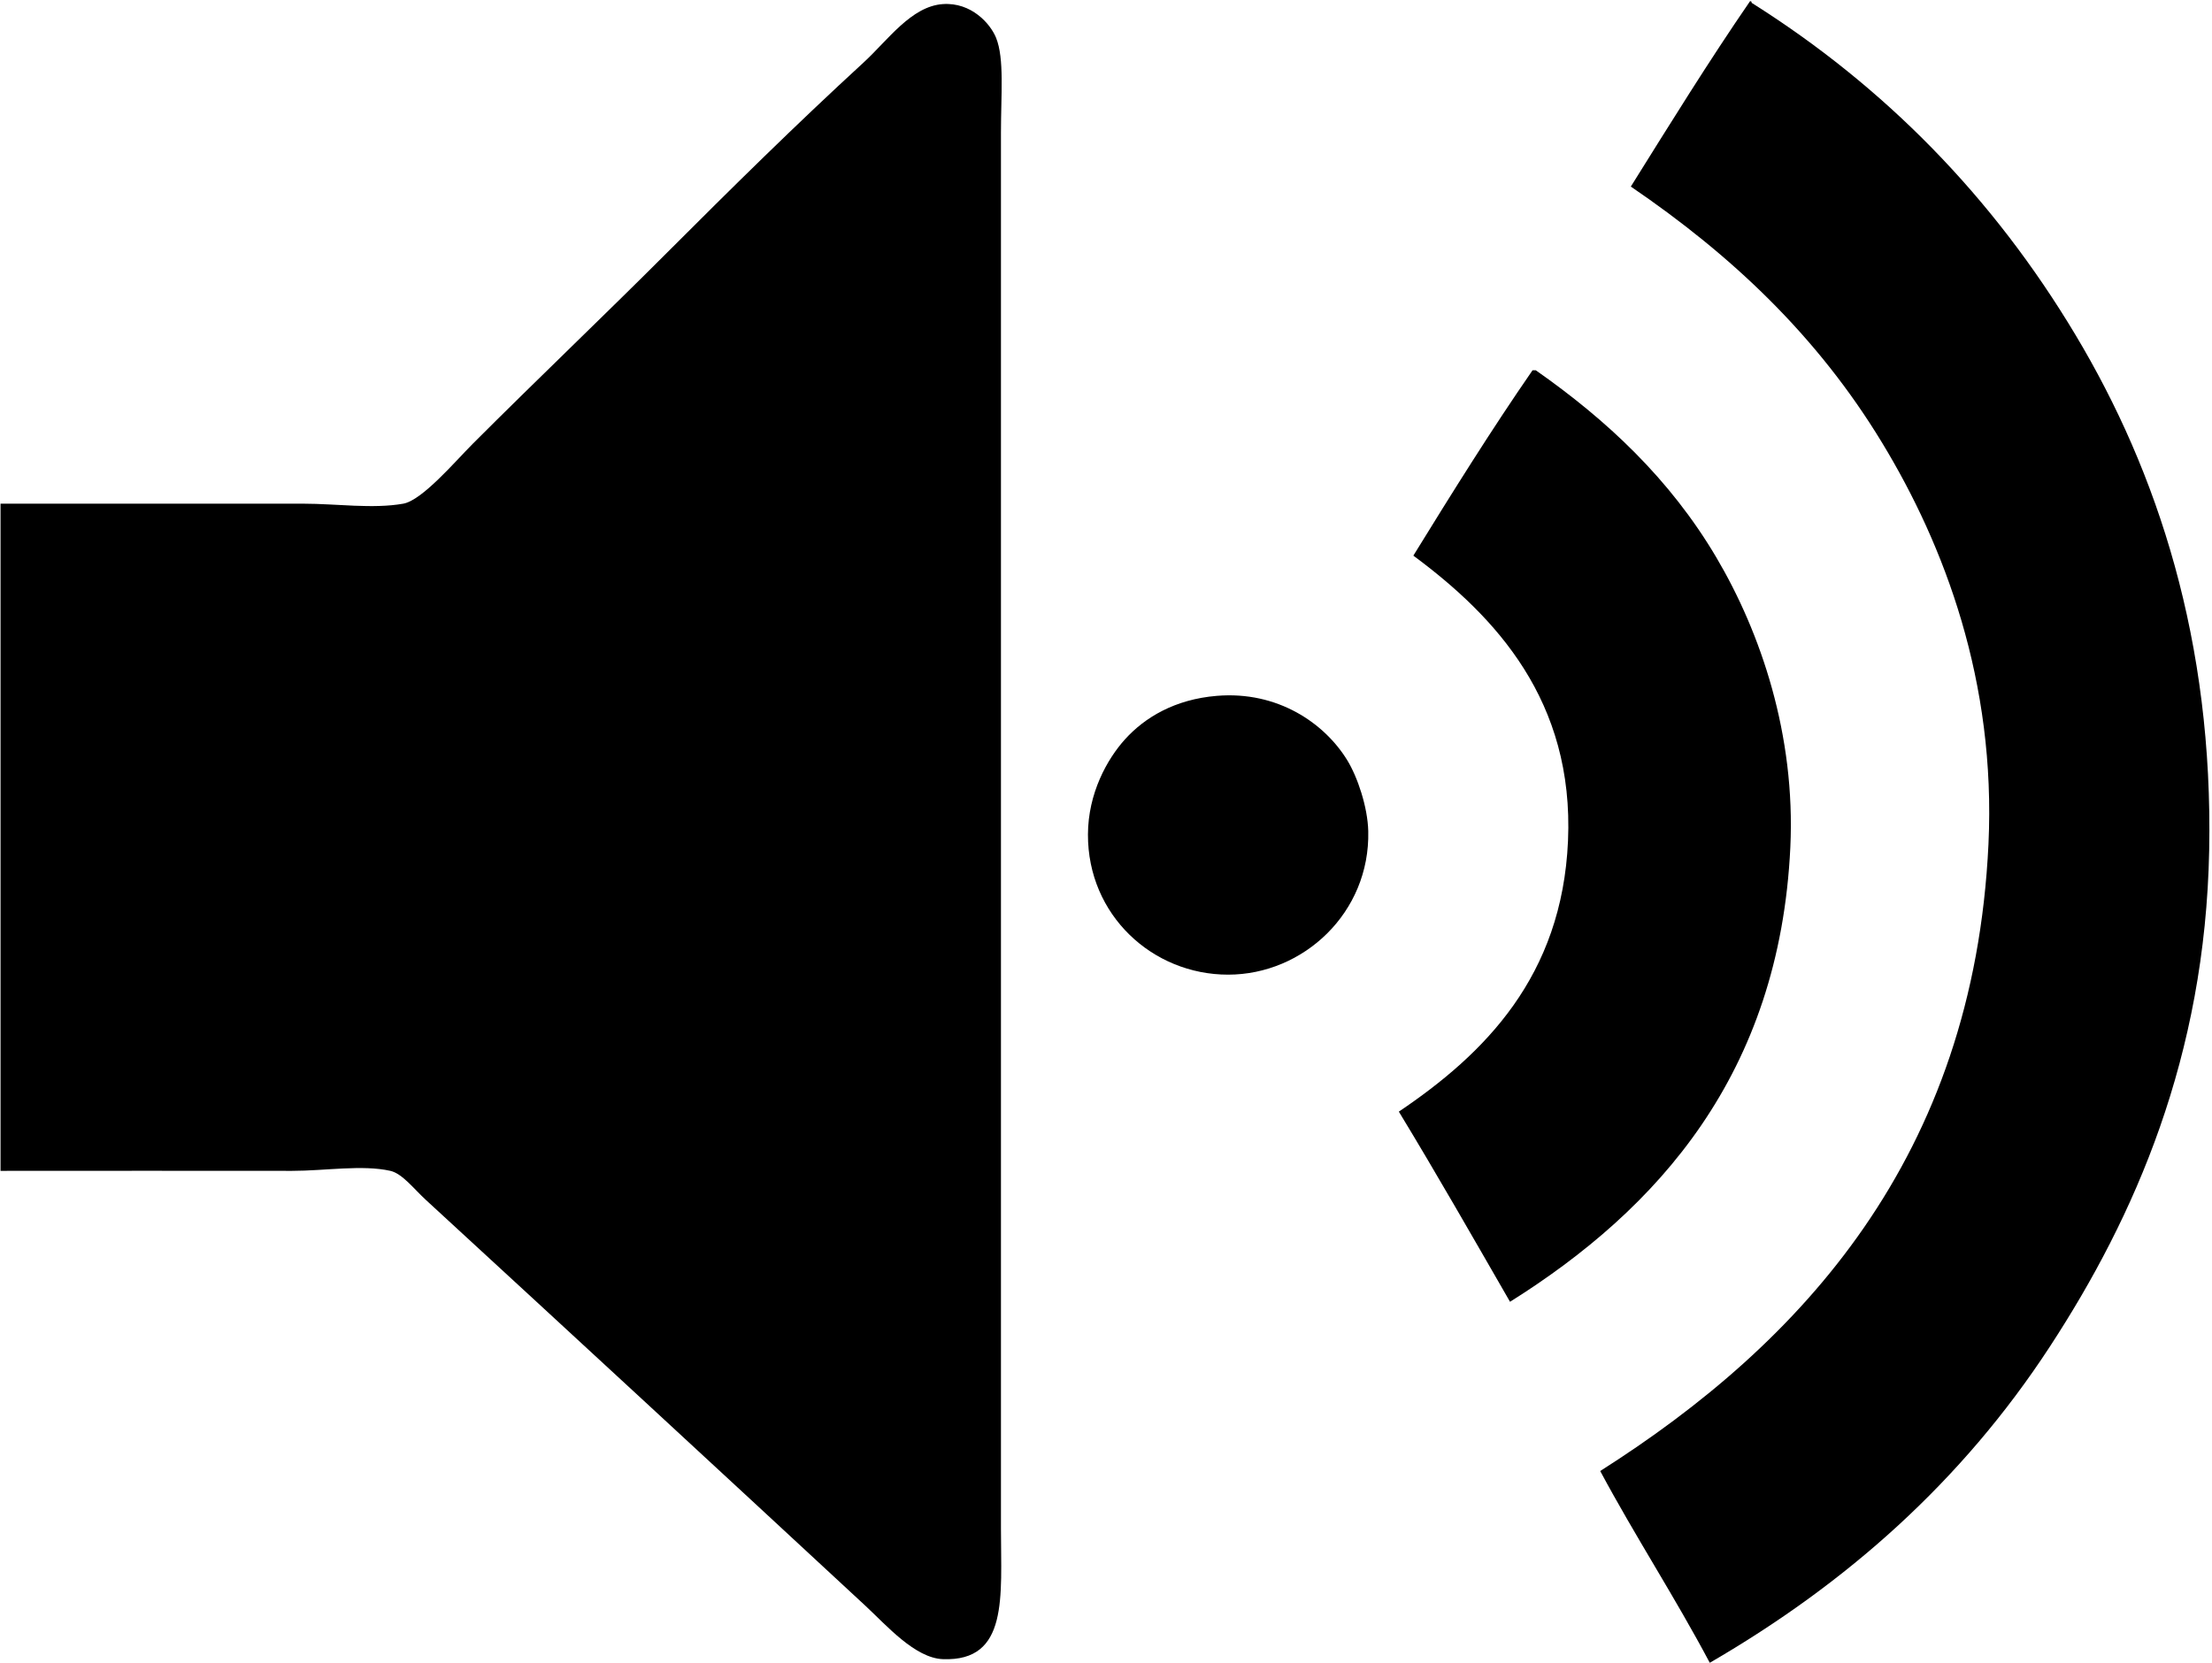 <?xml version="1.0" encoding="UTF-8"?>
<svg width="528px" height="397px" viewBox="0 0 528 397" version="1.1" xmlns="http://www.w3.org/2000/svg" xmlns:xlink="http://www.w3.org/1999/xlink">
    <!-- Generator: Sketch 41.2 (35397) - http://www.bohemiancoding.com/sketch -->
    <title>sound</title>
    <desc>Created with Sketch.</desc>
    <defs></defs>
    <g id="Page-1" stroke="none" stroke-width="1" fill="none" fill-rule="evenodd">
        <g id="sound" fill="#000000">
            <path d="M495.411,79.947 C515.089,112.802 528.31,153.23 527.327,203.08 C526.354,252.299 509.638,290.396 489.255,321.583 C468.242,353.743 440.752,378.065 408.12,397.006 C399.816,381.338 390.335,366.835 381.966,351.219 C429.956,320.738 471.105,276.396 474.644,201.54 C476.472,162.717 464.127,130.225 449.26,105.723 C433.696,80.055 413.164,60.825 389.277,44.547 C398.597,29.627 407.853,14.653 417.729,0.29 C418.061,0.226 418.093,0.44 418.114,0.675 C449.901,20.706 475.713,47.048 495.411,79.947 Z" id="Shape"></path>
            <path d="M409.66,133.048 C420.294,151.037 428.619,175.476 427.349,202.31 C424.773,256.48 395.711,288.674 360.44,310.813 C351.676,295.603 342.964,280.332 333.901,265.412 C354.401,251.594 372.859,233.133 374.28,200.77 C375.745,167.337 357.051,147.241 337.363,132.663 C346.608,117.668 355.908,102.738 365.815,88.406 L366.586,88.406 C383.537,100.278 398.587,114.321 409.66,133.048 Z" id="Shape"></path>
            <path d="M326.601,198.46 C327.05,217.905 311.114,232.707 293.146,232.707 C275.072,232.707 259.617,218.45 259.693,199.231 C259.725,189.402 264.278,181.23 268.532,176.525 C273.256,171.295 280.449,166.964 290.453,166.14 C304.979,164.932 316.18,172.675 321.599,181.53 C324.036,185.508 326.462,192.674 326.601,198.46 Z" id="Shape"></path>
            <path d="M237.771,9.048 C239.759,14.011 238.925,22.481 238.925,31.754 L238.925,364.973 C238.925,381.198 240.796,396.717 225.084,396.139 C218.425,395.904 211.606,388.075 206.625,383.444 C170.969,350.386 137.408,319.381 101.645,286.482 C98.781,283.851 96.023,280.194 93.18,279.552 C86.511,278.044 77.586,279.552 69.73,279.552 C46.227,279.552 23.963,279.509 0.128,279.552 L0.128,120.258 L72.424,120.258 C80.312,120.258 88.958,121.552 96.258,120.258 C100.769,119.456 108.603,110.215 112.793,106.012 C128.441,90.354 143.917,75.648 159.319,60.226 C174.635,44.91 189.642,30.065 206.241,14.825 C211.884,9.637 217.538,1.466 225.084,0.974 C231.86,0.524 236.403,5.647 237.771,9.048 Z" id="Shape"></path>
        </g>
    </g>
</svg>